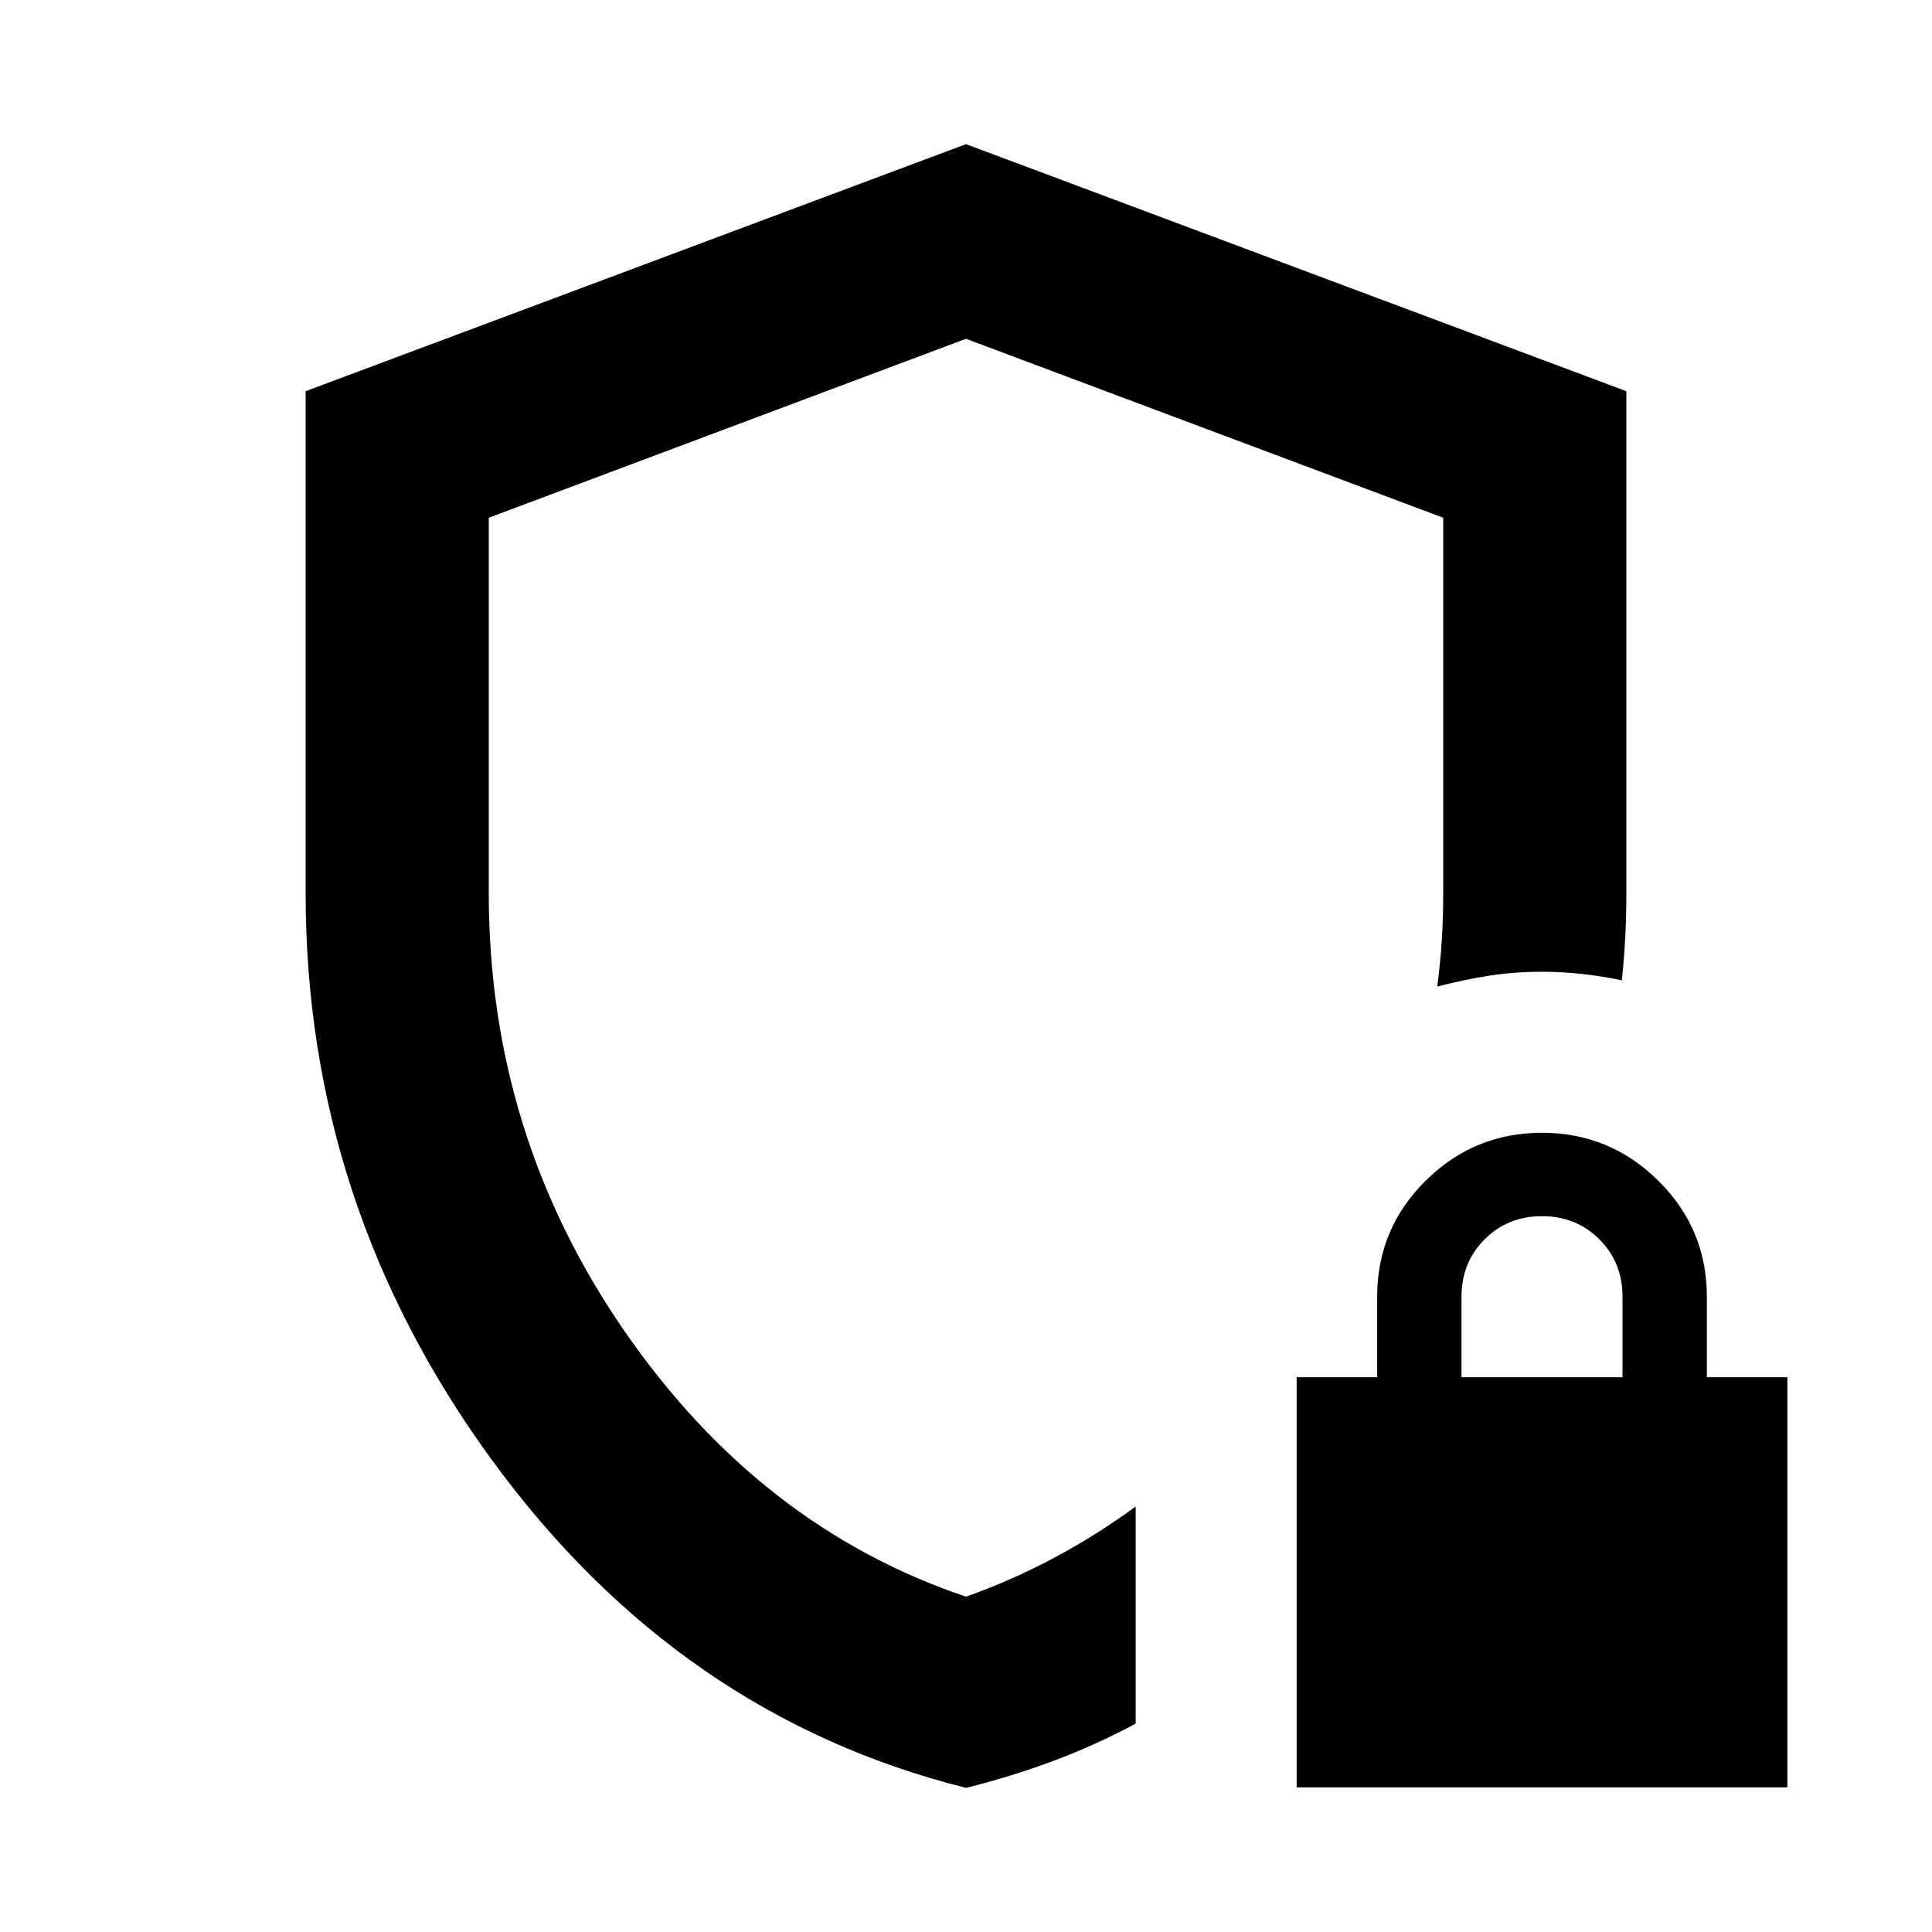 <svg xmlns="http://www.w3.org/2000/svg" height="24" viewBox="0 -960 960 960" width="24"><path d="M480-479.522Zm0 407.892q-142.532-35.672-235.331-162.562-92.8-126.89-92.8-281.808v-249.61L480-888.37l328.131 122.76V-516q0 10.957-.56 21.674-.56 10.717-1.68 21.435-9.478-2-19.456-3.12-9.978-1.119-20.217-1.119-13.801 0-26.346 1.956-12.546 1.957-25.698 5.392 1.478-11.435 2.217-22.609.739-11.174.739-23.609v-186.732L480-791.652l-237.13 88.92V-516q0 119.804 67.402 217.37 67.402 97.565 169.728 132 22.235-7.868 43.411-19.108 21.176-11.24 40.893-25.675v107.87q-19.956 10.717-41.032 18.576Q502.196-77.11 480-71.63Zm164.304-.24v-203.826h40v-40q0-33.717 24.048-57.576 24.047-23.858 57.815-23.858t57.866 23.858q24.098 23.859 24.098 57.576v40h40v203.827H644.304Zm81.914-203.826h80v-40q0-17-11.5-28.5t-28.5-11.5q-17 0-28.5 11.5t-11.5 28.5v40Z"/></svg>
